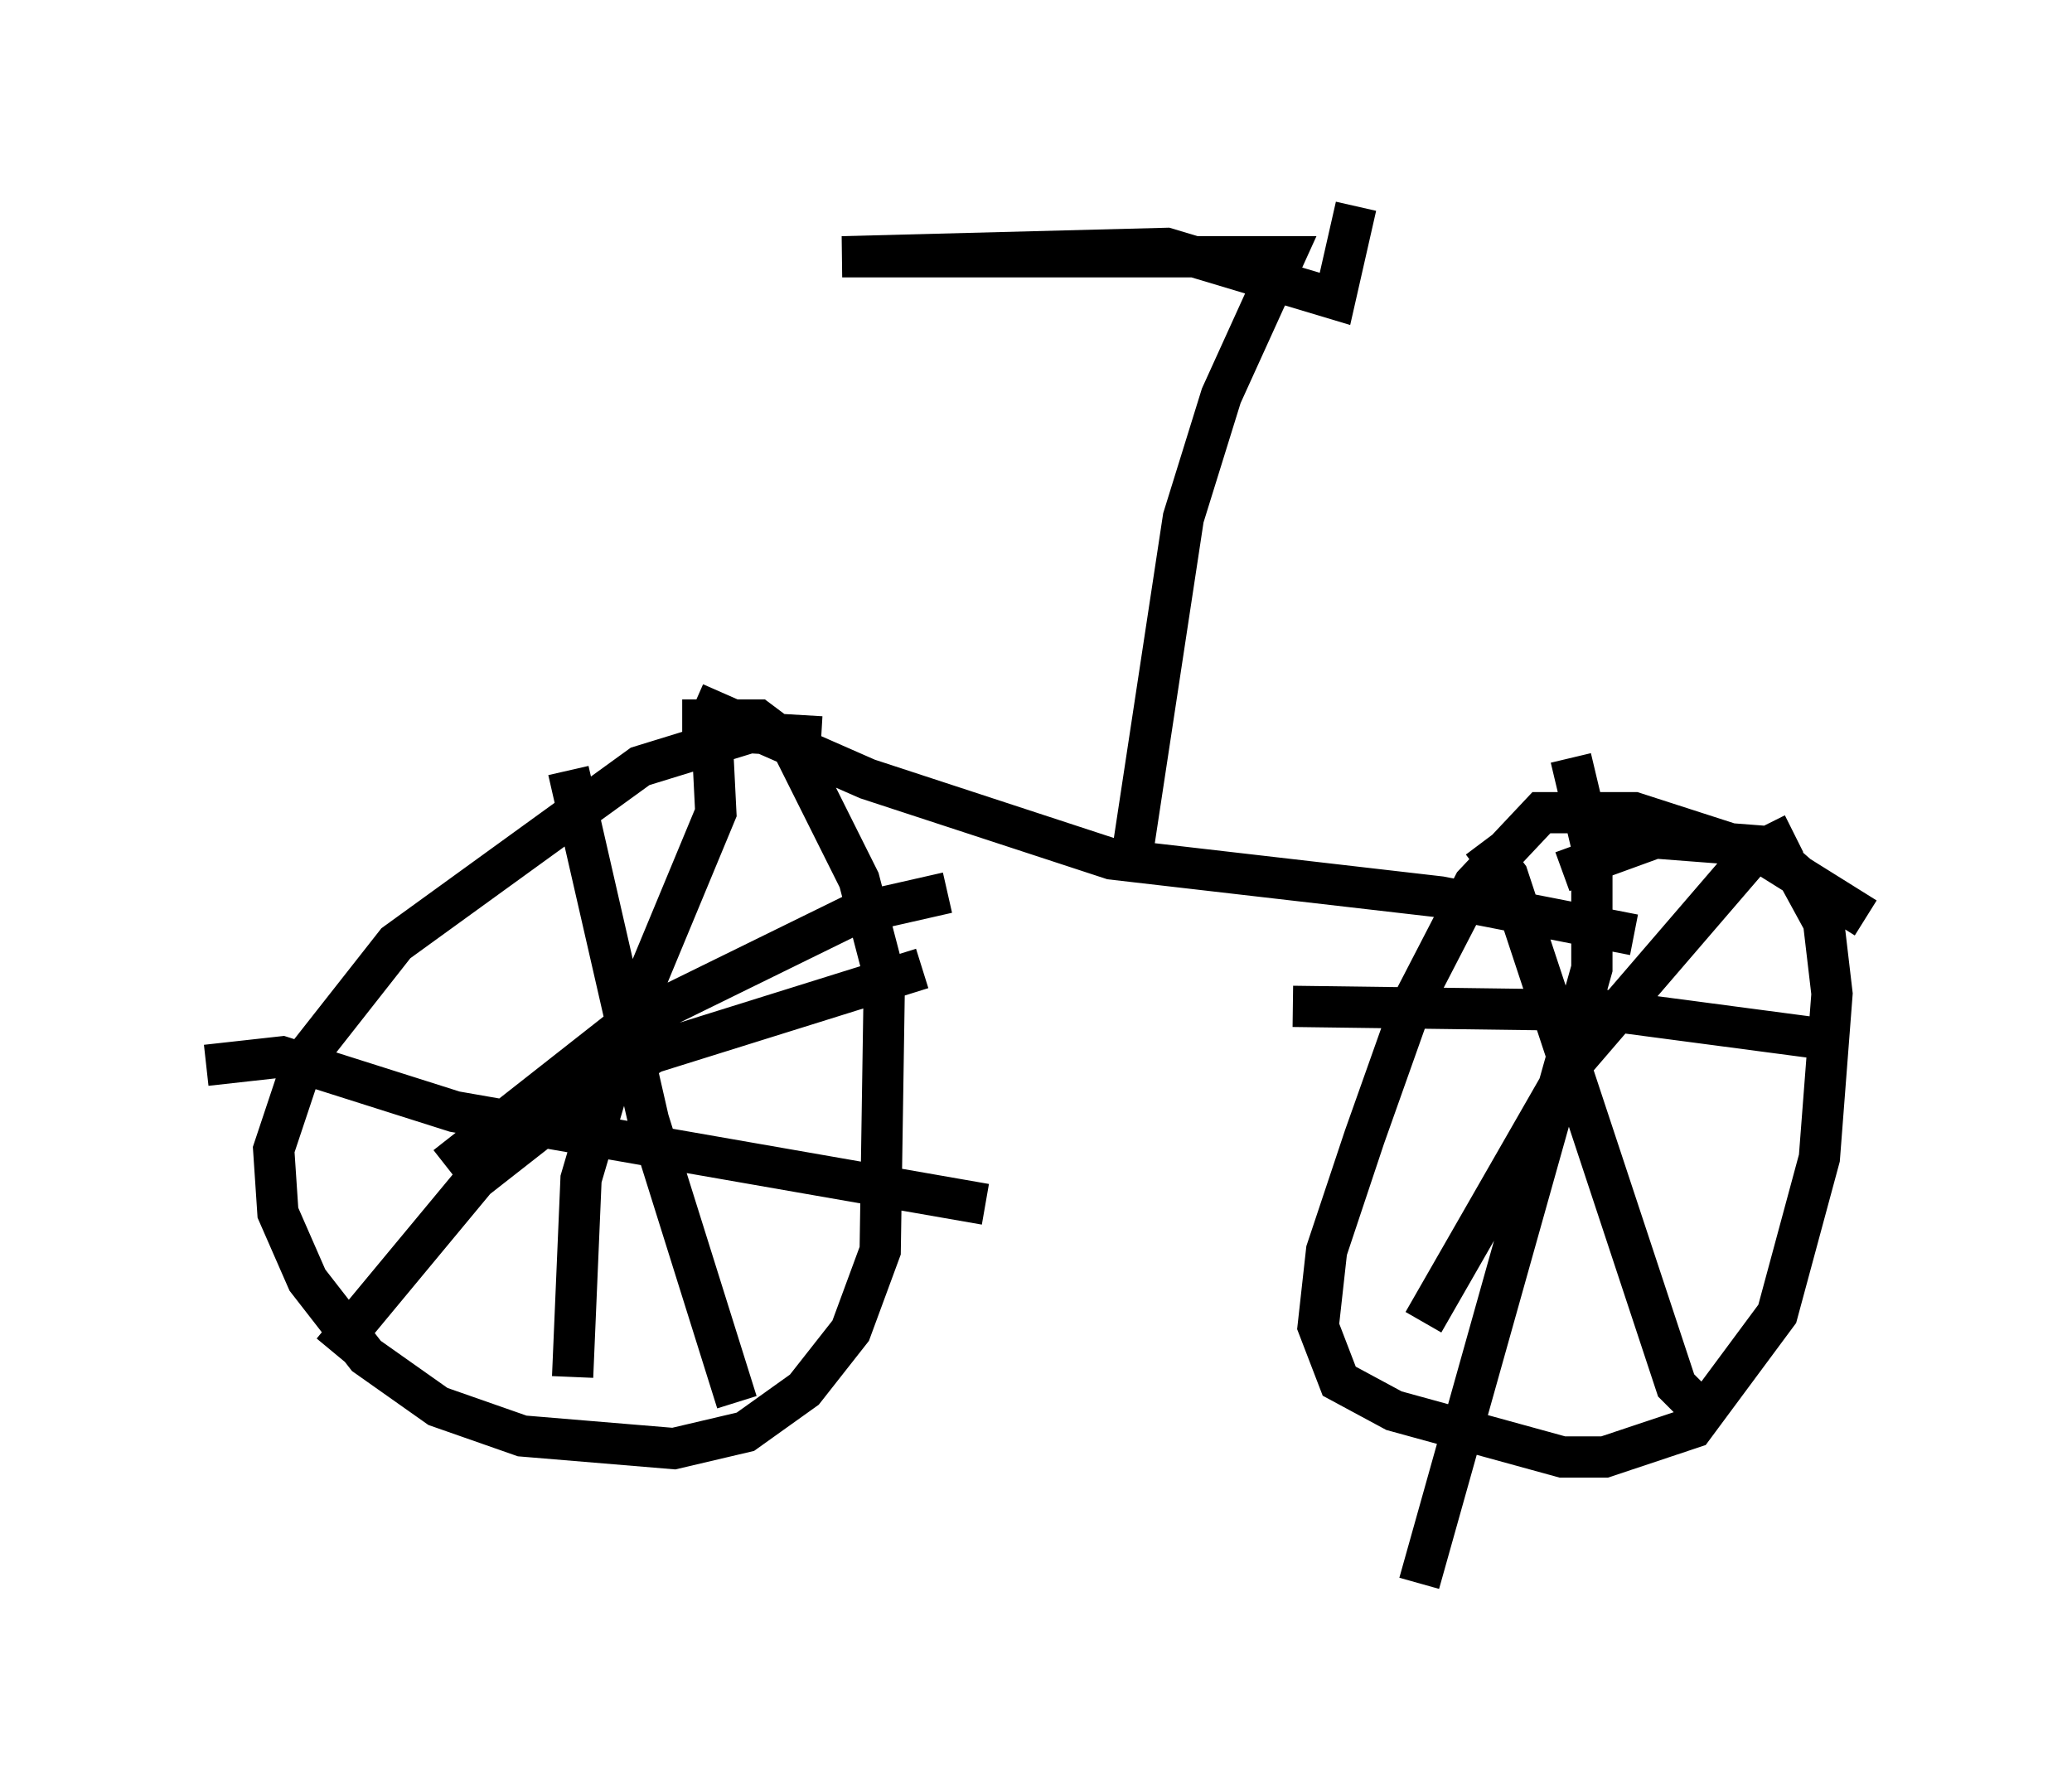 <?xml version="1.0" encoding="utf-8" ?>
<svg baseProfile="full" height="43.382" version="1.1" width="50.221" xmlns="http://www.w3.org/2000/svg" xmlns:ev="http://www.w3.org/2001/xml-events" xmlns:xlink="http://www.w3.org/1999/xlink"><defs /><rect fill="white" height="43.382" width="50.221" x="0" y="0" /><path d="M20.415, 18.475 m-0.51, -0.613 l-1.735, -0.102 -2.654, 0.817 l-5.921, 4.288 -2.246, 2.858 l-0.715, 2.144 0.102, 1.531 l0.715, 1.633 1.429, 1.838 l1.735, 1.225 2.042, 0.715 l3.675, 0.306 1.735, -0.408 l1.429, -1.021 1.123, -1.429 l0.715, -1.94 0.102, -6.635 l-0.613, -2.348 -1.633, -3.267 l-0.817, -0.613 -1.838, 0.0 m28.686, 4.798 l-2.45, -1.531 -3.165, -1.021 l-2.246, 0.0 -1.633, 1.735 l-1.531, 2.96 -1.123, 3.165 l-0.919, 2.756 -0.204, 1.838 l0.51, 1.327 1.327, 0.715 l4.083, 1.123 1.021, 0.0 l2.144, -0.715 2.042, -2.756 l1.021, -3.777 0.306, -3.981 l-0.204, -1.735 -0.613, -1.123 l-0.817, -0.715 -2.654, -0.204 l-2.246, 0.817 m-1.94, -0.715 l0.613, 0.817 4.083, 12.352 l0.613, 0.613 m2.246, -13.986 l-1.021, 0.51 -4.39, 5.104 l-3.573, 6.227 m3.573, -13.679 l0.51, 2.144 0.0, 2.96 l-4.185, 14.904 m-3.063, -13.986 l7.656, 0.102 5.41, 0.715 m-27.154, -7.554 l0.102, 2.042 -2.246, 5.41 l-1.021, 3.471 -0.204, 4.798 m9.086, -11.74 l-2.246, 0.51 -5.615, 2.756 l-4.288, 3.369 m11.536, -4.798 l-6.533, 2.042 -1.94, 1.225 l-2.348, 1.838 -3.471, 4.185 m5.717, -14.088 l1.94, 8.473 2.144, 6.84 m-12.863, -8.167 l1.838, -0.204 4.185, 1.327 l12.863, 2.246 m-7.044, -12.148 l4.185, 1.838 5.921, 1.94 l7.963, 0.919 4.696, 0.919 m-12.148, -2.042 l1.225, -8.065 0.919, -2.96 l1.531, -3.369 -10.719, 0.0 l7.861, -0.204 4.083, 1.225 l0.51, -2.246 " fill="none" stroke="black" stroke-width="1" /></svg>